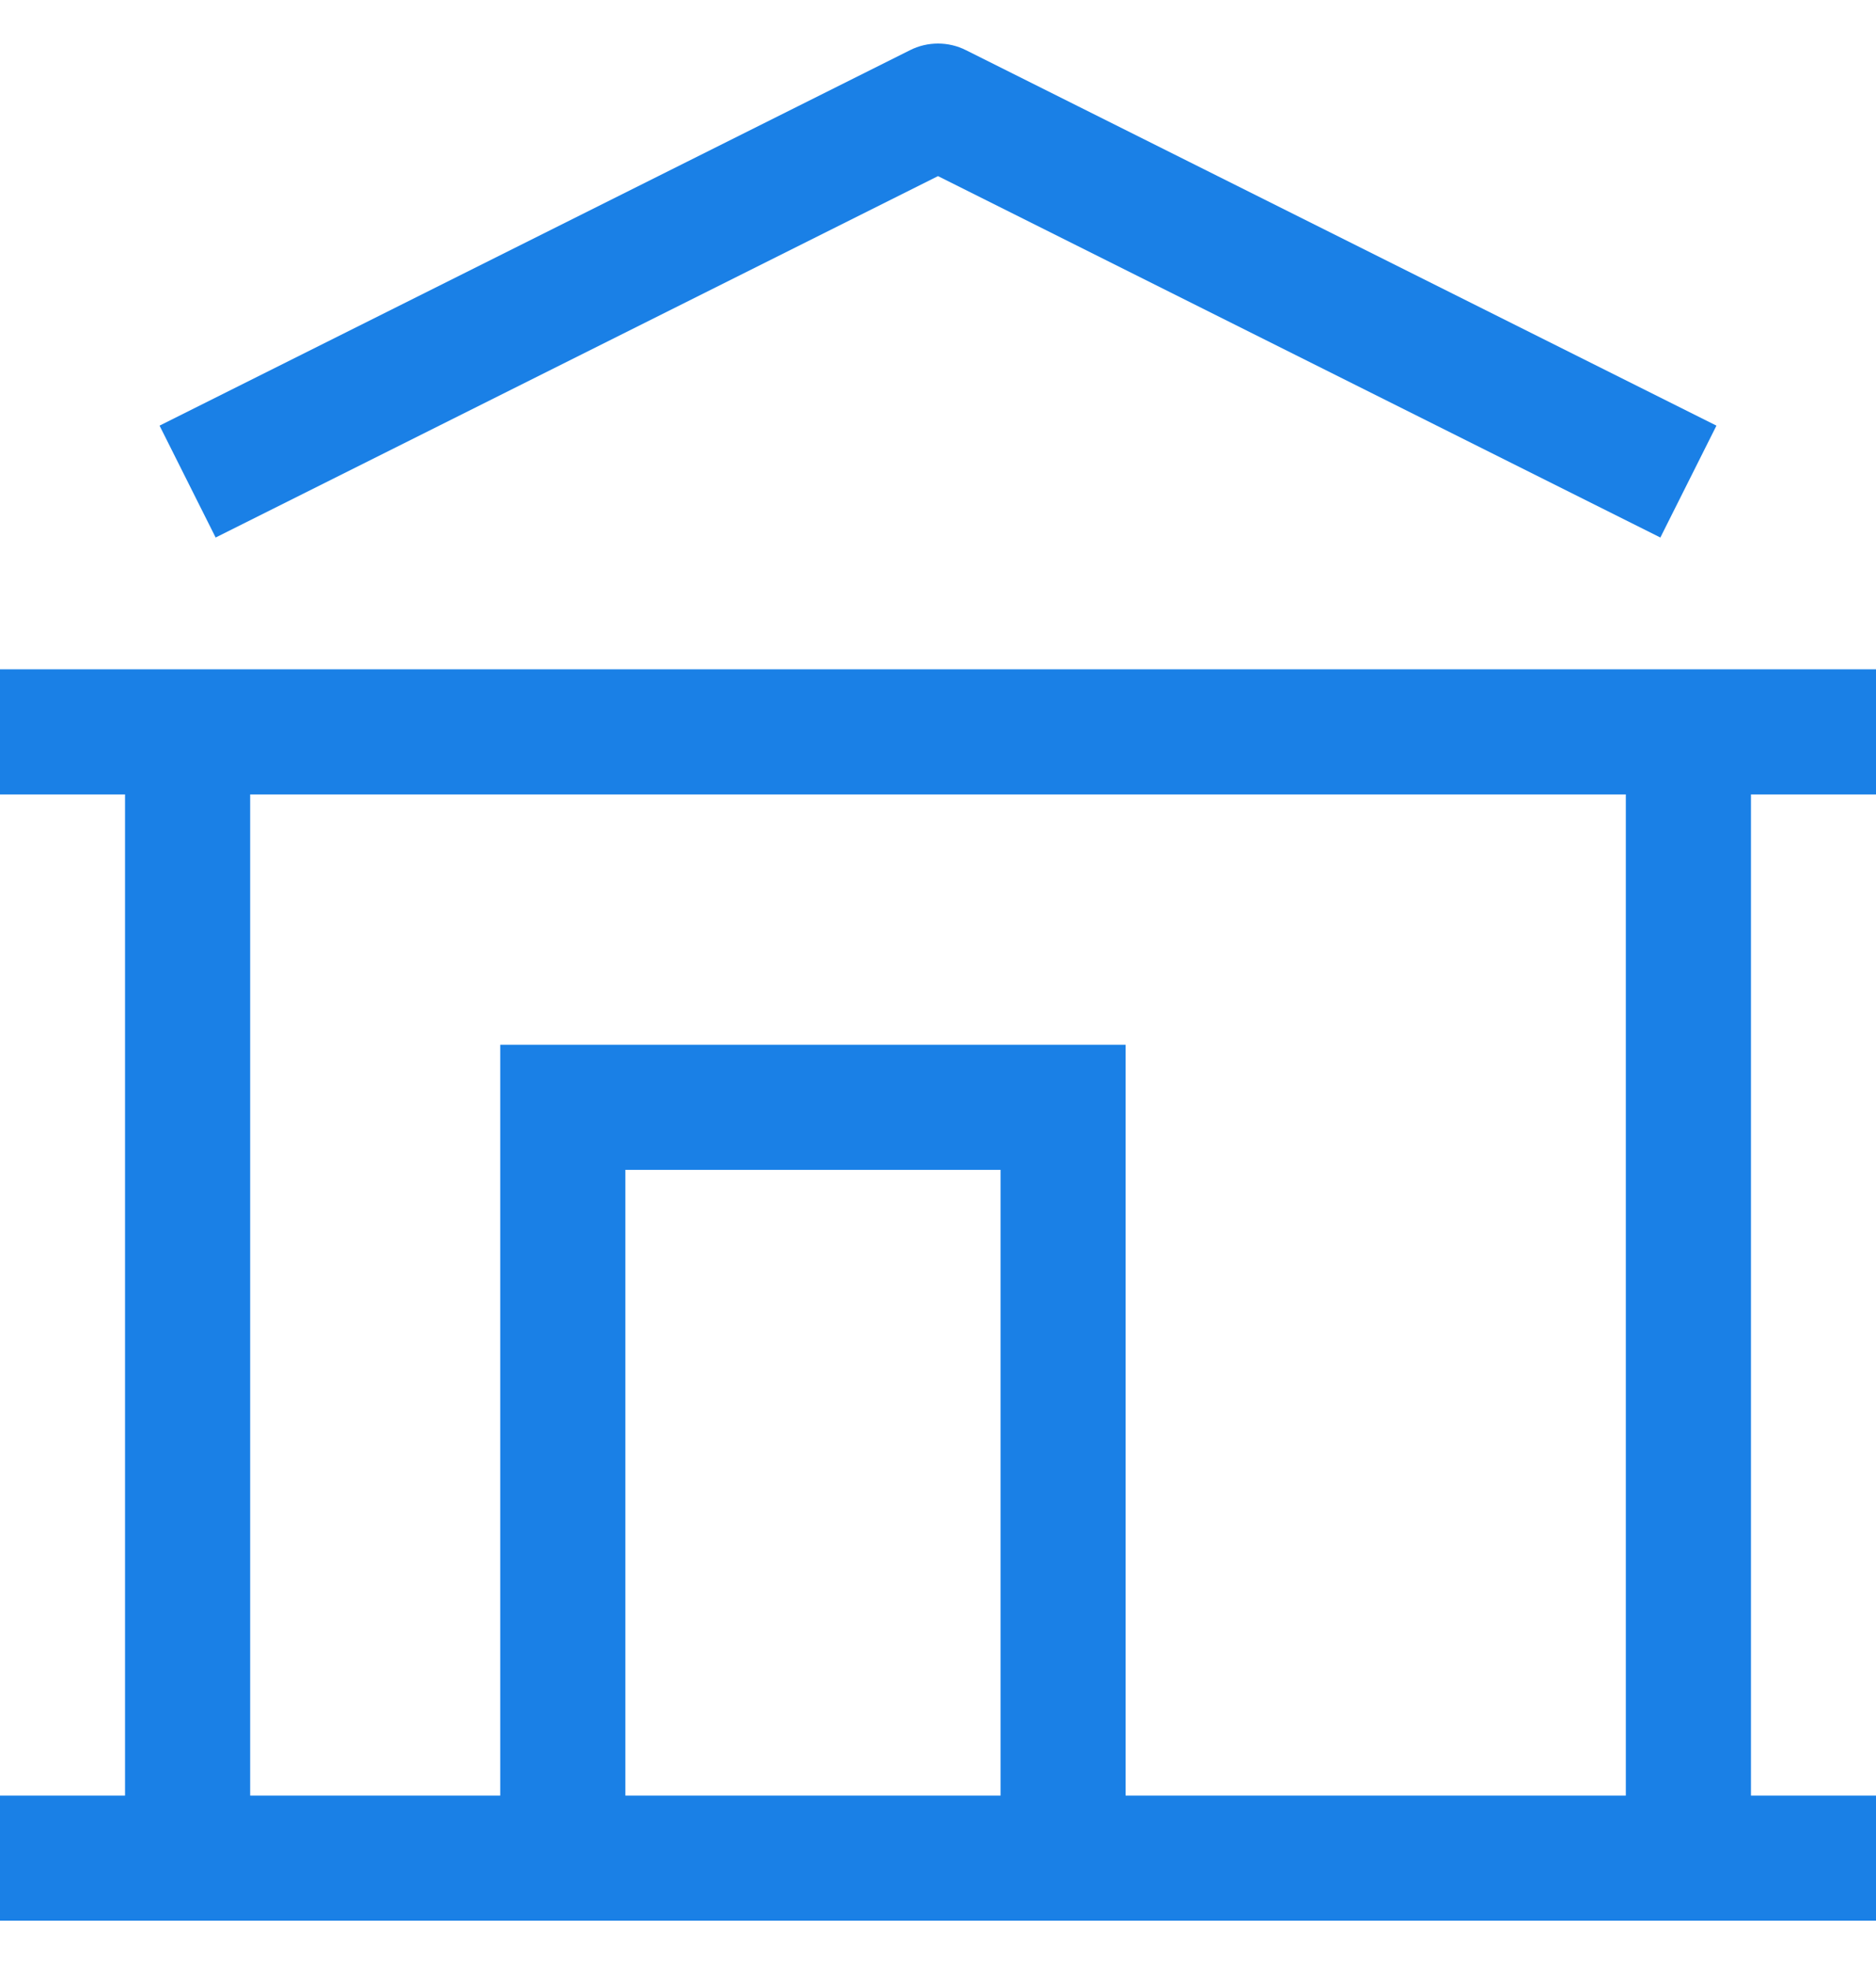 <svg width="20" height="21" viewBox="0 0 20 21" fill="none" xmlns="http://www.w3.org/2000/svg">
<g clip-path="url(#clip0_9_363)">
<path d="M10 1.131L10.299 0.535C10.206 0.488 10.104 0.464 10 0.464C9.896 0.464 9.794 0.488 9.701 0.535L10 1.131ZM6 11.797V11.131H5.333V11.797H6ZM11.333 11.797H12V11.131H11.333V11.797ZM0 20.464H20V19.131H0V20.464ZM9.701 0.535L1.701 4.535L2.299 5.727L10.299 1.727L9.701 0.535ZM0 8.464H20V7.131H0V8.464ZM18.299 4.535L10.299 0.535L9.701 1.727L17.701 5.727L18.299 4.535ZM1.333 7.797V19.797H2.667V7.797H1.333ZM17.333 7.797V19.797H18.667V7.797H17.333ZM6.667 19.797V11.797H5.333V19.797H6.667ZM6 12.464H11.333V11.131H6V12.464ZM10.667 11.797V19.797H12V11.797H10.667Z" fill="#1A80E6"/>
</g>
<defs>
<clipPath id="clip0_9_363">
<rect width="20" height="20" fill="white" transform="translate(0 0.464)"/>
</clipPath>
</defs>
</svg>
